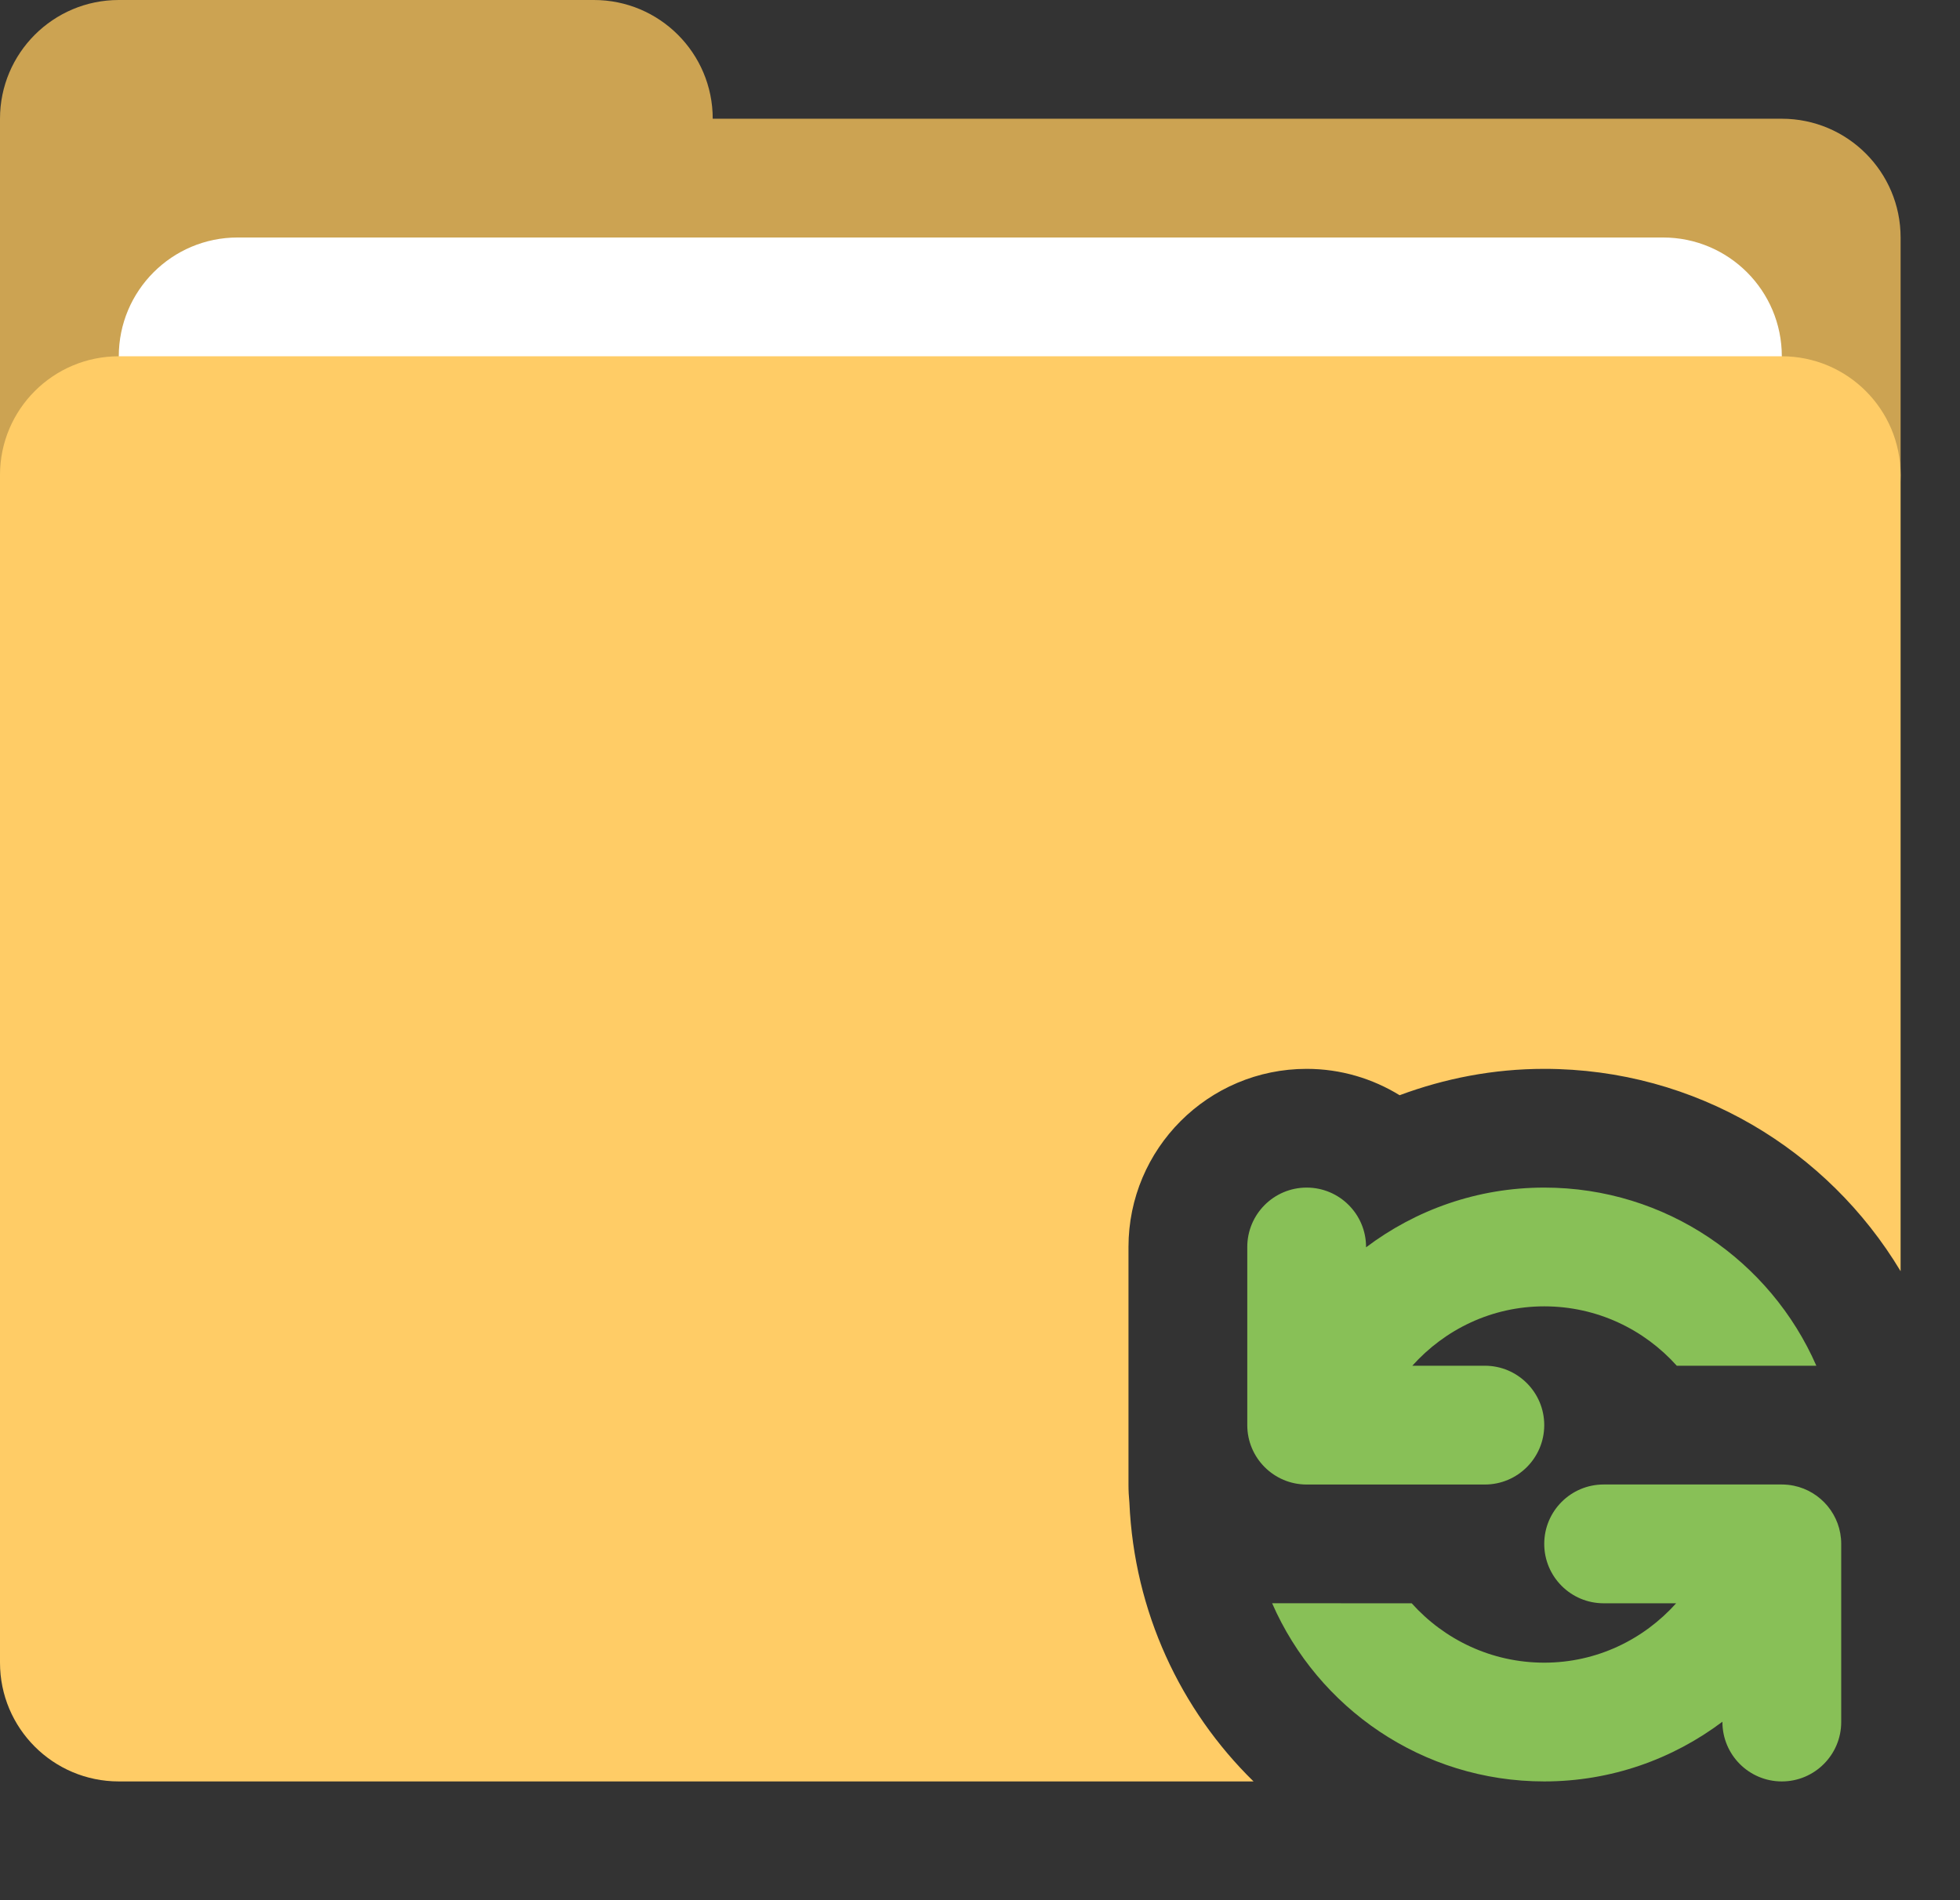 <?xml version="1.0" encoding="iso-8859-1"?>
<!-- Generator: Adobe Illustrator 16.0.0, SVG Export Plug-In . SVG Version: 6.00 Build 0)  -->
<!DOCTYPE svg PUBLIC "-//W3C//DTD SVG 1.1//EN" "http://www.w3.org/Graphics/SVG/1.1/DTD/svg11.dtd">
<svg version="1.1" id="Layer_1" xmlns="http://www.w3.org/2000/svg" xmlns:xlink="http://www.w3.org/1999/xlink" x="0px" y="0px"
	 width="66px" height="64.001px" viewBox="0 0 66 64.001" style="enable-background:new 0 0 66 64.001;" xml:space="preserve">
<rect x="0" y="0" width="66" height="64.001" fill="#333333" stroke="none"/>
<g id="Folder_34_">
	<g>
		<path style="fill-rule:evenodd;clip-rule:evenodd;fill:#CCA352;" d="M60,3.999H24C24,1.791,22.209,0,20,0H4
			C1.791,0,0,1.791,0,3.999v4V14v2c0,2.209,1.791,4.001,4,4.001h56c2.209,0,4-1.792,4-4.001V7.999C64,5.791,62.209,3.999,60,3.999z"
			/>
	</g>
</g>
<g id="File_17_">
	<g>
		<path style="fill:#FFFFFF;" d="M56,7.999H8c-2.209,0-4,1.792-4,4.001v4c0,2.209,1.791,4.001,4,4.001h48c2.209,0,4-1.792,4-4.001
			v-4C60,9.791,58.209,7.999,56,7.999z"/>
	</g>
</g>
<g id="Folder_35_">
	<g>
		<path style="fill-rule:evenodd;clip-rule:evenodd;fill:#FFCC66;" d="M64,42.815V16c0-2.209-1.791-4-4-4H4c-2.209,0-4,1.791-4,4
			v40.001C0,58.209,1.791,60,4,60h38.211c-2.457-2.406-4.018-5.712-4.18-9.382C38.011,50.415,38,50.209,38,50v-7.999
			C38,38.687,40.687,36,44,36c1.148,0,2.218,0.328,3.13,0.888C48.648,36.323,50.284,36,52,36C57.103,36,61.553,38.738,64,42.815z"/>
	</g>
</g>
<g id="Refresh_1_">
	<g>
		<path style="fill-rule:evenodd;clip-rule:evenodd;fill:#88C057;" d="M50,50c1.104,0,2-0.896,2-2.001c0-1.104-0.896-2-2-2h-2.442
			c1.096-1.221,2.672-2,4.442-2c1.775,0,3.365,0.775,4.464,2.001h4.699C59.619,42.469,56.1,39.999,52,39.999
			c-2.255,0-4.329,0.752-6,2.012V42c0-1.105-0.896-2.001-2-2.001S42,40.895,42,42v5.999C42,49.104,42.896,50,44,50H50z
			 M60.403,50.04c-0.131-0.027-0.266-0.041-0.403-0.041h-6c-1.104,0-2,0.896-2,2C52,53.104,52.896,54,54,54h2.442
			c-1.096,1.221-2.672,2-4.442,2c-1.774,0-3.365-0.775-4.463-2l-4.7-0.001C44.381,57.53,47.899,60,52,60
			c2.254,0,4.328-0.753,6-2.011v0.01C58,59.104,58.896,60,60,60s2-0.896,2-2.001V52c0,0,0,0,0-0.001
			C62,51.033,61.314,50.227,60.403,50.04z"/>
	</g>
</g>
<g>
</g>
<g>
</g>
<g>
</g>
<g>
</g>
<g>
</g>
<g>
</g>
<g>
</g>
<g>
</g>
<g>
</g>
<g>
</g>
<g>
</g>
<g>
</g>
<g>
</g>
<g>
</g>
<g>
</g>
</svg>
